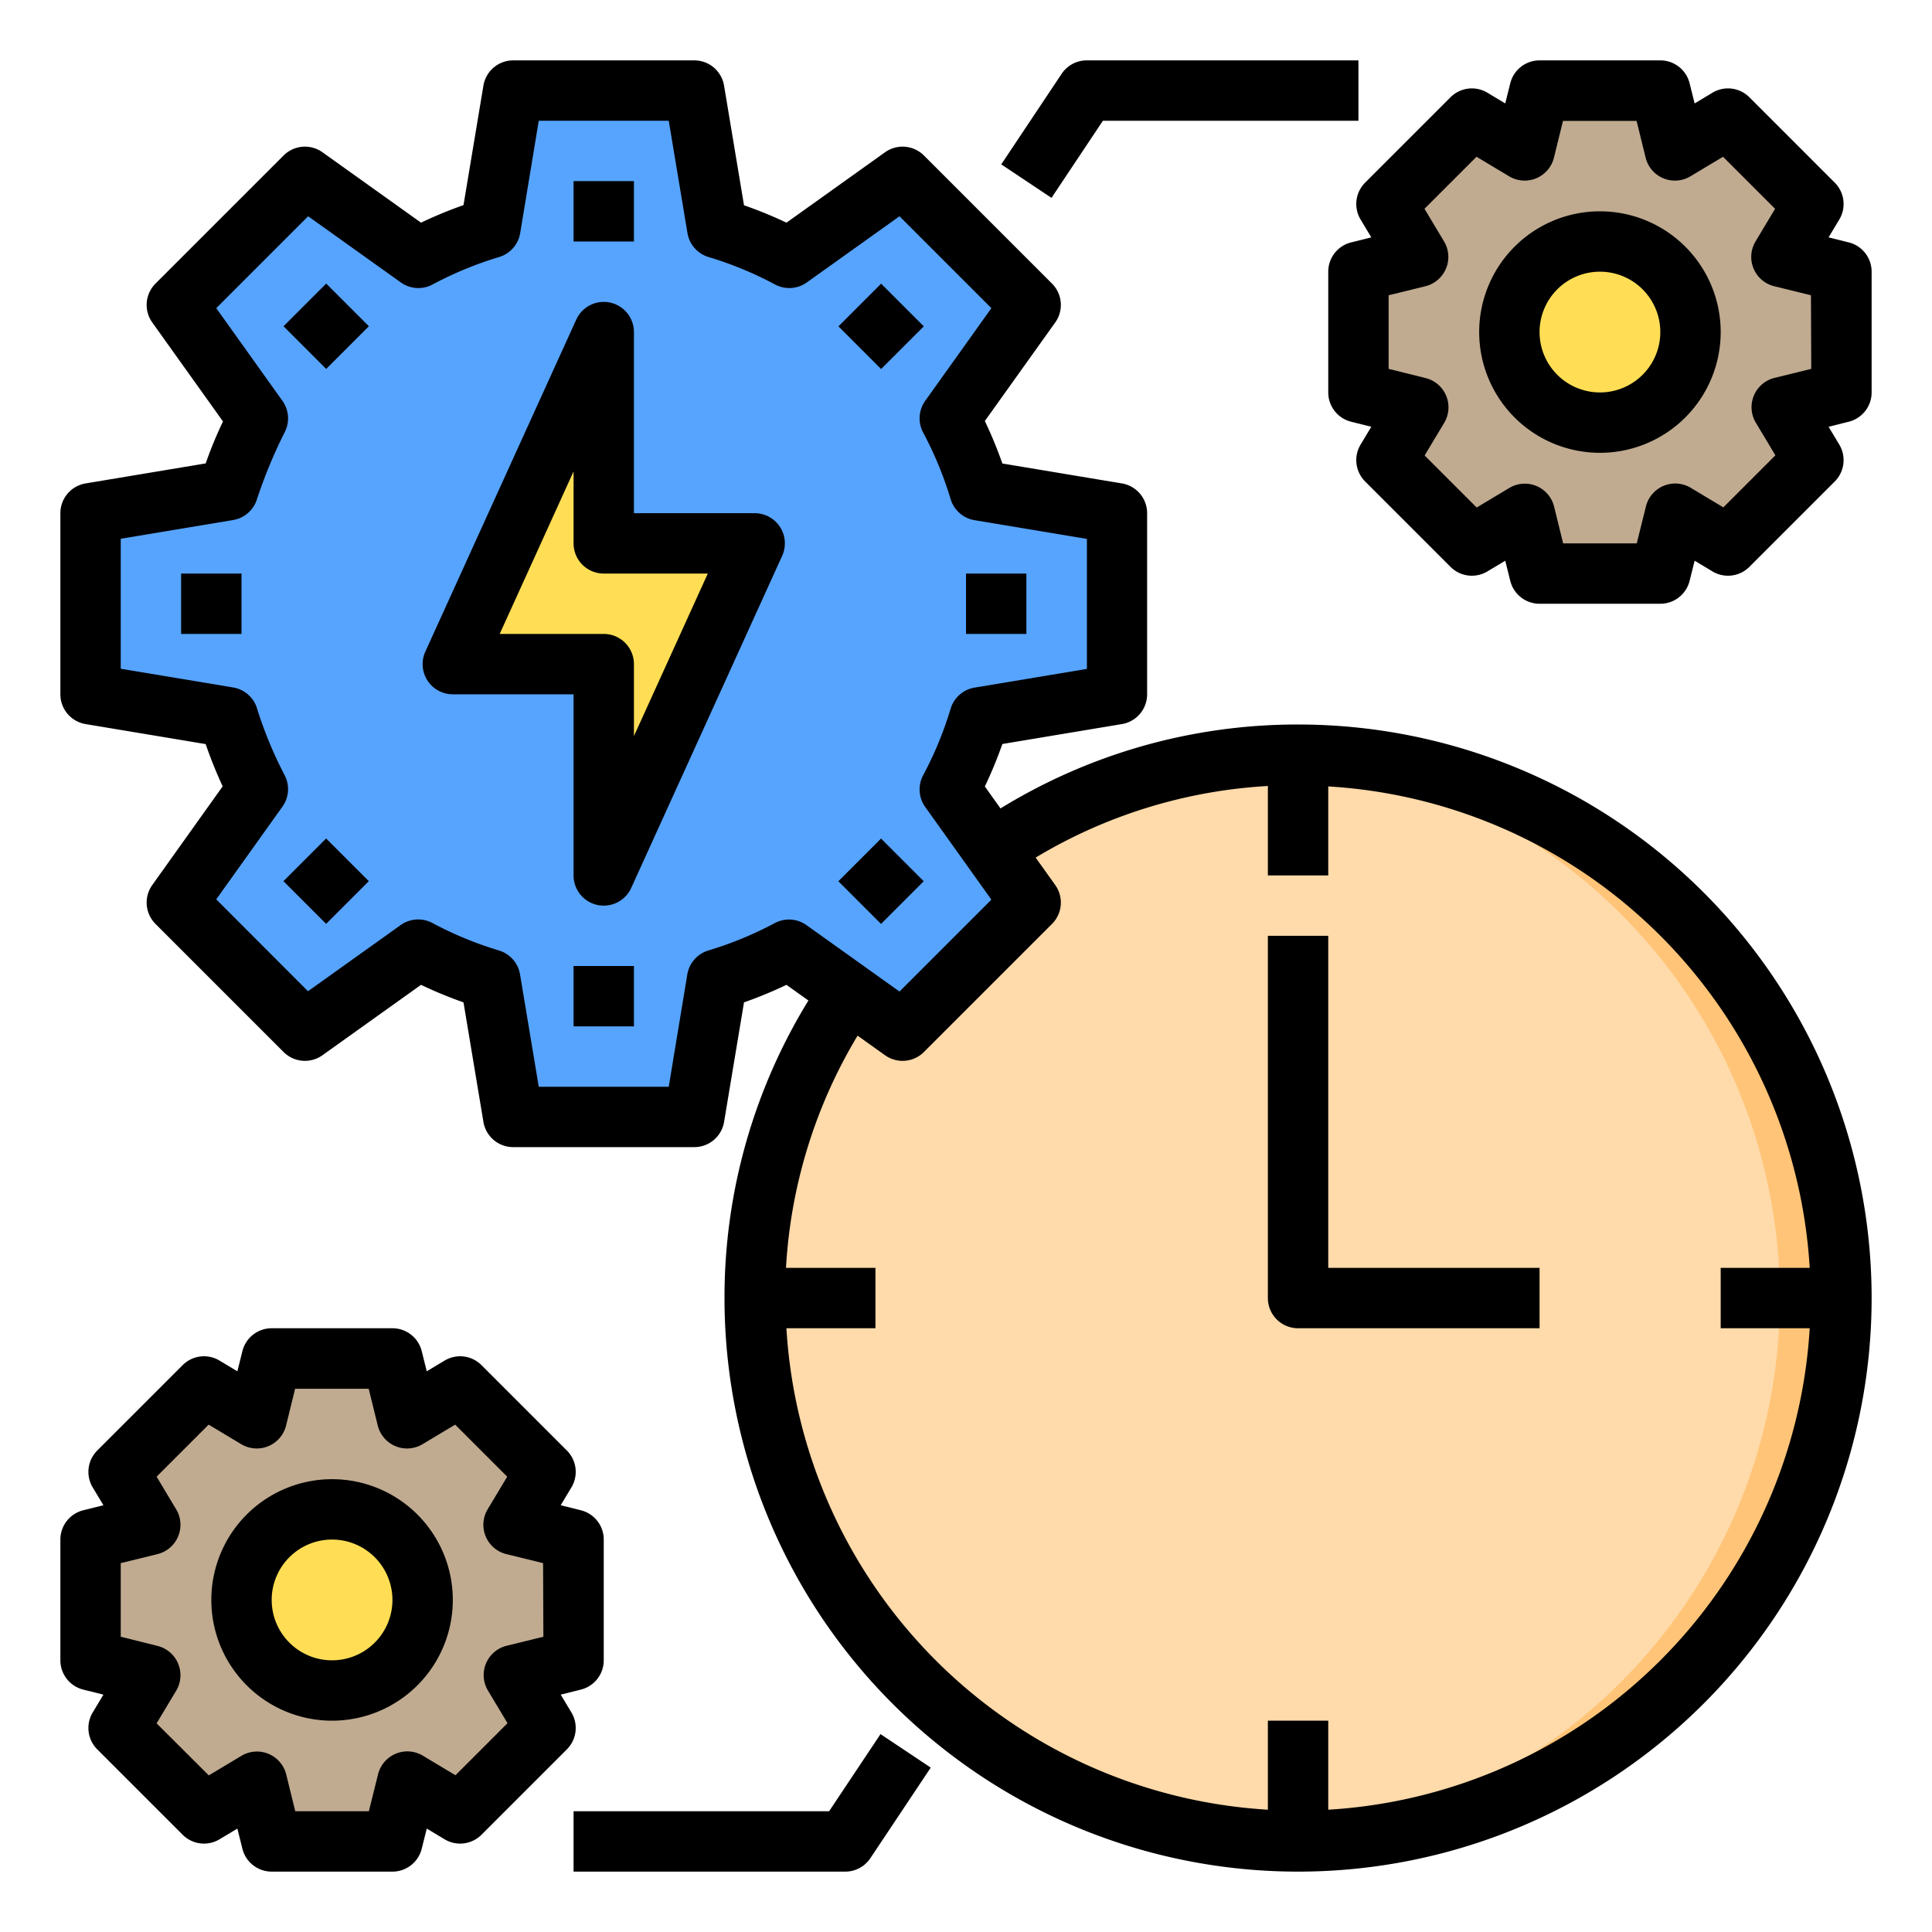 <svg height="512" viewBox="0 0 64 64" width="512" xmlns="http://www.w3.org/2000/svg"><g id="work_time" data-name="work time"><circle cx="43" cy="43" fill="#ffdaaa" r="18"/><path d="m61 43a18 18 0 0 1 -18 18c-.33 0-.67-.01-1-.03a18 18 0 0 0 0-35.94c.33-.02.67-.03 1-.03a18 18 0 0 1 18 18z" fill="#ffc477"/><path d="m61 13-1.98.49 1.05 1.75-2.83 2.83-1.75-1.05-.49 1.98h-4l-.49-1.98-1.75 1.05-2.83-2.83 1.05-1.75-1.98-.49v-4l1.98-.49-1.05-1.75 2.83-2.83 1.75 1.05.49-1.98h4l.49 1.98 1.75-1.05 2.83 2.83-1.05 1.75 1.98.49z" fill="#c0ab91"/><circle cx="53" cy="11" fill="#ffde55" r="3"/><path d="m32.44 23.76a13.086 13.086 0 0 1 -.98 2.38l1.42 1.99 1.26 1.77-4.24 4.24-1.77-1.26-1.99-1.42a13.086 13.086 0 0 1 -2.38.98l-.76 4.56h-6l-.76-4.56a13.086 13.086 0 0 1 -2.38-.98l-3.76 2.68-4.24-4.24 2.68-3.76a14.517 14.517 0 0 1 -.98-2.38l-4.56-.76v-6l4.56-.76a16.936 16.936 0 0 1 .98-2.38l-2.68-3.76 4.24-4.24 3.76 2.68a13.086 13.086 0 0 1 2.38-.98l.76-4.56h6l.76 4.56a13.086 13.086 0 0 1 2.38.98l3.76-2.68 4.24 4.24-2.68 3.76a13.086 13.086 0 0 1 .98 2.38l4.56.76v6z" fill="#57a4ff"/><path d="m25 18-5 11v-7h-5l5-11v7z" fill="#ffde55"/><path d="m19 55-1.98.49 1.05 1.75-2.83 2.83-1.75-1.05-.49 1.98h-4l-.49-1.98-1.75 1.05-2.83-2.83 1.05-1.75-1.98-.49v-4l1.98-.49-1.05-1.75 2.83-2.83 1.75 1.05.49-1.98h4l.49 1.98 1.75-1.05 2.83 2.83-1.05 1.75 1.98.49z" fill="#c0ab91"/><circle cx="11" cy="53" fill="#ffde55" r="3"/><path d="m36.535 4h8.465v-2h-9a1 1 0 0 0 -.832.445l-2 3 1.664 1.11z"/><path d="m27.465 60h-8.465v2h9a1 1 0 0 0 .832-.445l2-3-1.664-1.11z"/><path d="m43 24a18.779 18.779 0 0 0 -9.857 2.78l-.519-.727a14.1 14.1 0 0 0 .581-1.407l3.96-.66a1 1 0 0 0 .835-.986v-6a1 1 0 0 0 -.835-.986l-3.96-.66a14.1 14.1 0 0 0 -.581-1.407l2.332-3.265a1 1 0 0 0 -.107-1.288l-4.243-4.243a1 1 0 0 0 -1.288-.107l-3.265 2.332a14.1 14.1 0 0 0 -1.407-.576l-.66-3.96a1 1 0 0 0 -.986-.84h-6a1 1 0 0 0 -.986.835l-.66 3.96a14.1 14.1 0 0 0 -1.407.581l-3.265-2.332a1 1 0 0 0 -1.288.107l-4.243 4.243a1 1 0 0 0 -.107 1.288l2.343 3.28a13.254 13.254 0 0 0 -.573 1.389l-3.979.663a1 1 0 0 0 -.835.986v6a1 1 0 0 0 .835.986l3.978.663a14.849 14.849 0 0 0 .563 1.4l-2.332 3.269a1 1 0 0 0 .107 1.288l4.243 4.243a1 1 0 0 0 1.288.107l3.265-2.332a14.1 14.1 0 0 0 1.407.581l.66 3.96a1 1 0 0 0 .986.835h6a1 1 0 0 0 .986-.835l.66-3.96a14.1 14.1 0 0 0 1.407-.581l.727.519a18.779 18.779 0 0 0 -2.78 9.857 19 19 0 1 0 19-19zm-17.332 6.577a11.966 11.966 0 0 1 -2.2.908 1 1 0 0 0 -.7.793l-.615 3.722h-4.306l-.62-3.722a1 1 0 0 0 -.7-.793 11.966 11.966 0 0 1 -2.2-.908 1 1 0 0 0 -1.054.067l-3.07 2.192-3.039-3.044 2.192-3.07a1 1 0 0 0 .067-1.054 13.512 13.512 0 0 1 -.923-2.245 1 1 0 0 0 -.777-.65l-3.723-.62v-4.306l3.722-.62a1 1 0 0 0 .777-.65 16.4 16.4 0 0 1 .947-2.289 1 1 0 0 0 -.09-1.01l-2.192-3.07 3.044-3.044 3.07 2.192a1 1 0 0 0 1.054.067 11.966 11.966 0 0 1 2.2-.908 1 1 0 0 0 .7-.793l.615-3.722h4.306l.62 3.722a1 1 0 0 0 .7.793 11.966 11.966 0 0 1 2.2.908 1 1 0 0 0 1.054-.067l3.07-2.192 3.044 3.044-2.192 3.07a1 1 0 0 0 -.067 1.054 11.966 11.966 0 0 1 .908 2.2 1 1 0 0 0 .793.7l3.722.62v4.306l-3.722.62a1 1 0 0 0 -.793.7 11.966 11.966 0 0 1 -.908 2.2 1 1 0 0 0 .067 1.054l2.192 3.07-3.044 3.044-3.07-2.192a1 1 0 0 0 -1.059-.077zm18.332 29.372v-2.949h-2v2.949a16.994 16.994 0 0 1 -15.949-15.949h2.949v-2h-2.963a16.748 16.748 0 0 1 2.372-7.693l.909.649a1 1 0 0 0 1.288-.107l4.243-4.243a1 1 0 0 0 .107-1.288l-.649-.909a16.748 16.748 0 0 1 7.693-2.372v2.963h2v-2.949a16.994 16.994 0 0 1 15.949 15.949h-2.949v2h2.949a16.994 16.994 0 0 1 -15.949 15.949z"/><path d="m44 31h-2v12a1 1 0 0 0 1 1h8v-2h-7z"/><path d="m25 17h-4v-6a1 1 0 0 0 -1.91-.414l-5 11a1 1 0 0 0 .91 1.414h4v6a1 1 0 0 0 .788.978 1.025 1.025 0 0 0 .212.022 1 1 0 0 0 .91-.586l5-11a1 1 0 0 0 -.91-1.414zm-4 7.383v-2.383a1 1 0 0 0 -1-1h-3.447l2.447-5.383v2.383a1 1 0 0 0 1 1h3.447z"/><path d="m19 6h2v2h-2z"/><path d="m9.808 9.808h2v2h-2z" transform="matrix(.707 -.707 .707 .707 -4.477 10.808)"/><path d="m6 19h2v2h-2z"/><path d="m9.808 28.192h2v2h-2z" transform="matrix(.707 -.707 .707 .707 -17.477 16.192)"/><path d="m19 32h2v2h-2z"/><path d="m28.192 28.192h2v2h-2z" transform="matrix(.707 -.707 .707 .707 -12.092 29.192)"/><path d="m32 19h2v2h-2z"/><path d="m28.192 9.808h2v2h-2z" transform="matrix(.707 -.707 .707 .707 .908 23.808)"/><path d="m53 7a4 4 0 1 0 4 4 4 4 0 0 0 -4-4zm0 6a2 2 0 1 1 2-2 2 2 0 0 1 -2 2z"/><path d="m61.243 8.03-.669-.167.355-.591a1 1 0 0 0 -.151-1.222l-2.828-2.828a1 1 0 0 0 -1.222-.151l-.591.355-.167-.669a1 1 0 0 0 -.97-.757h-4a1 1 0 0 0 -.97.757l-.167.669-.591-.355a1 1 0 0 0 -1.222.151l-2.828 2.828a1 1 0 0 0 -.151 1.222l.355.591-.669.167a1 1 0 0 0 -.757.97v4a1 1 0 0 0 .757.97l.669.167-.355.591a1 1 0 0 0 .151 1.222l2.828 2.828a1 1 0 0 0 1.222.151l.591-.355.167.669a1 1 0 0 0 .97.757h4a1 1 0 0 0 .97-.757l.167-.669.591.355a1 1 0 0 0 1.222-.151l2.828-2.828a1 1 0 0 0 .151-1.222l-.355-.591.669-.167a1 1 0 0 0 .757-.97v-4a1 1 0 0 0 -.757-.97zm-1.243 4.189-1.221.3a1 1 0 0 0 -.614 1.485l.647 1.079-1.724 1.724-1.079-.647a1 1 0 0 0 -1.485.614l-.305 1.226h-2.438l-.3-1.221a1 1 0 0 0 -1.485-.614l-1.079.647-1.724-1.724.647-1.079a1 1 0 0 0 -.614-1.485l-1.226-.305v-2.438l1.221-.3a1 1 0 0 0 .614-1.485l-.647-1.079 1.724-1.724 1.079.647a1 1 0 0 0 1.485-.615l.3-1.22h2.438l.3 1.22a1 1 0 0 0 1.485.615l1.079-.647 1.724 1.724-.647 1.079a1 1 0 0 0 .614 1.485l1.221.3z"/><path d="m11 49a4 4 0 1 0 4 4 4 4 0 0 0 -4-4zm0 6a2 2 0 1 1 2-2 2 2 0 0 1 -2 2z"/><path d="m18.929 56.728-.355-.591.669-.167a1 1 0 0 0 .757-.97v-4a1 1 0 0 0 -.757-.97l-.669-.167.355-.591a1 1 0 0 0 -.151-1.222l-2.828-2.828a1 1 0 0 0 -1.222-.151l-.591.355-.167-.669a1 1 0 0 0 -.97-.757h-4a1 1 0 0 0 -.97.757l-.167.669-.591-.355a1 1 0 0 0 -1.222.151l-2.828 2.828a1 1 0 0 0 -.151 1.222l.355.591-.669.167a1 1 0 0 0 -.757.97v4a1 1 0 0 0 .757.97l.669.167-.355.591a1 1 0 0 0 .151 1.222l2.828 2.828a1 1 0 0 0 1.222.151l.591-.355.167.669a1 1 0 0 0 .97.757h4a1 1 0 0 0 .97-.757l.167-.669.591.355a1 1 0 0 0 1.222-.151l2.828-2.828a1 1 0 0 0 .151-1.222zm-.929-2.509-1.221.3a1 1 0 0 0 -.614 1.485l.647 1.079-1.724 1.724-1.079-.647a1 1 0 0 0 -1.485.614l-.305 1.226h-2.438l-.3-1.221a1 1 0 0 0 -1.485-.614l-1.079.647-1.729-1.724.647-1.079a1 1 0 0 0 -.614-1.485l-1.221-.305v-2.438l1.221-.3a1 1 0 0 0 .614-1.485l-.647-1.079 1.724-1.724 1.079.647a1 1 0 0 0 1.485-.615l.3-1.22h2.438l.3 1.22a1 1 0 0 0 1.485.615l1.079-.647 1.724 1.724-.647 1.079a1 1 0 0 0 .614 1.485l1.221.3z"/></g></svg>